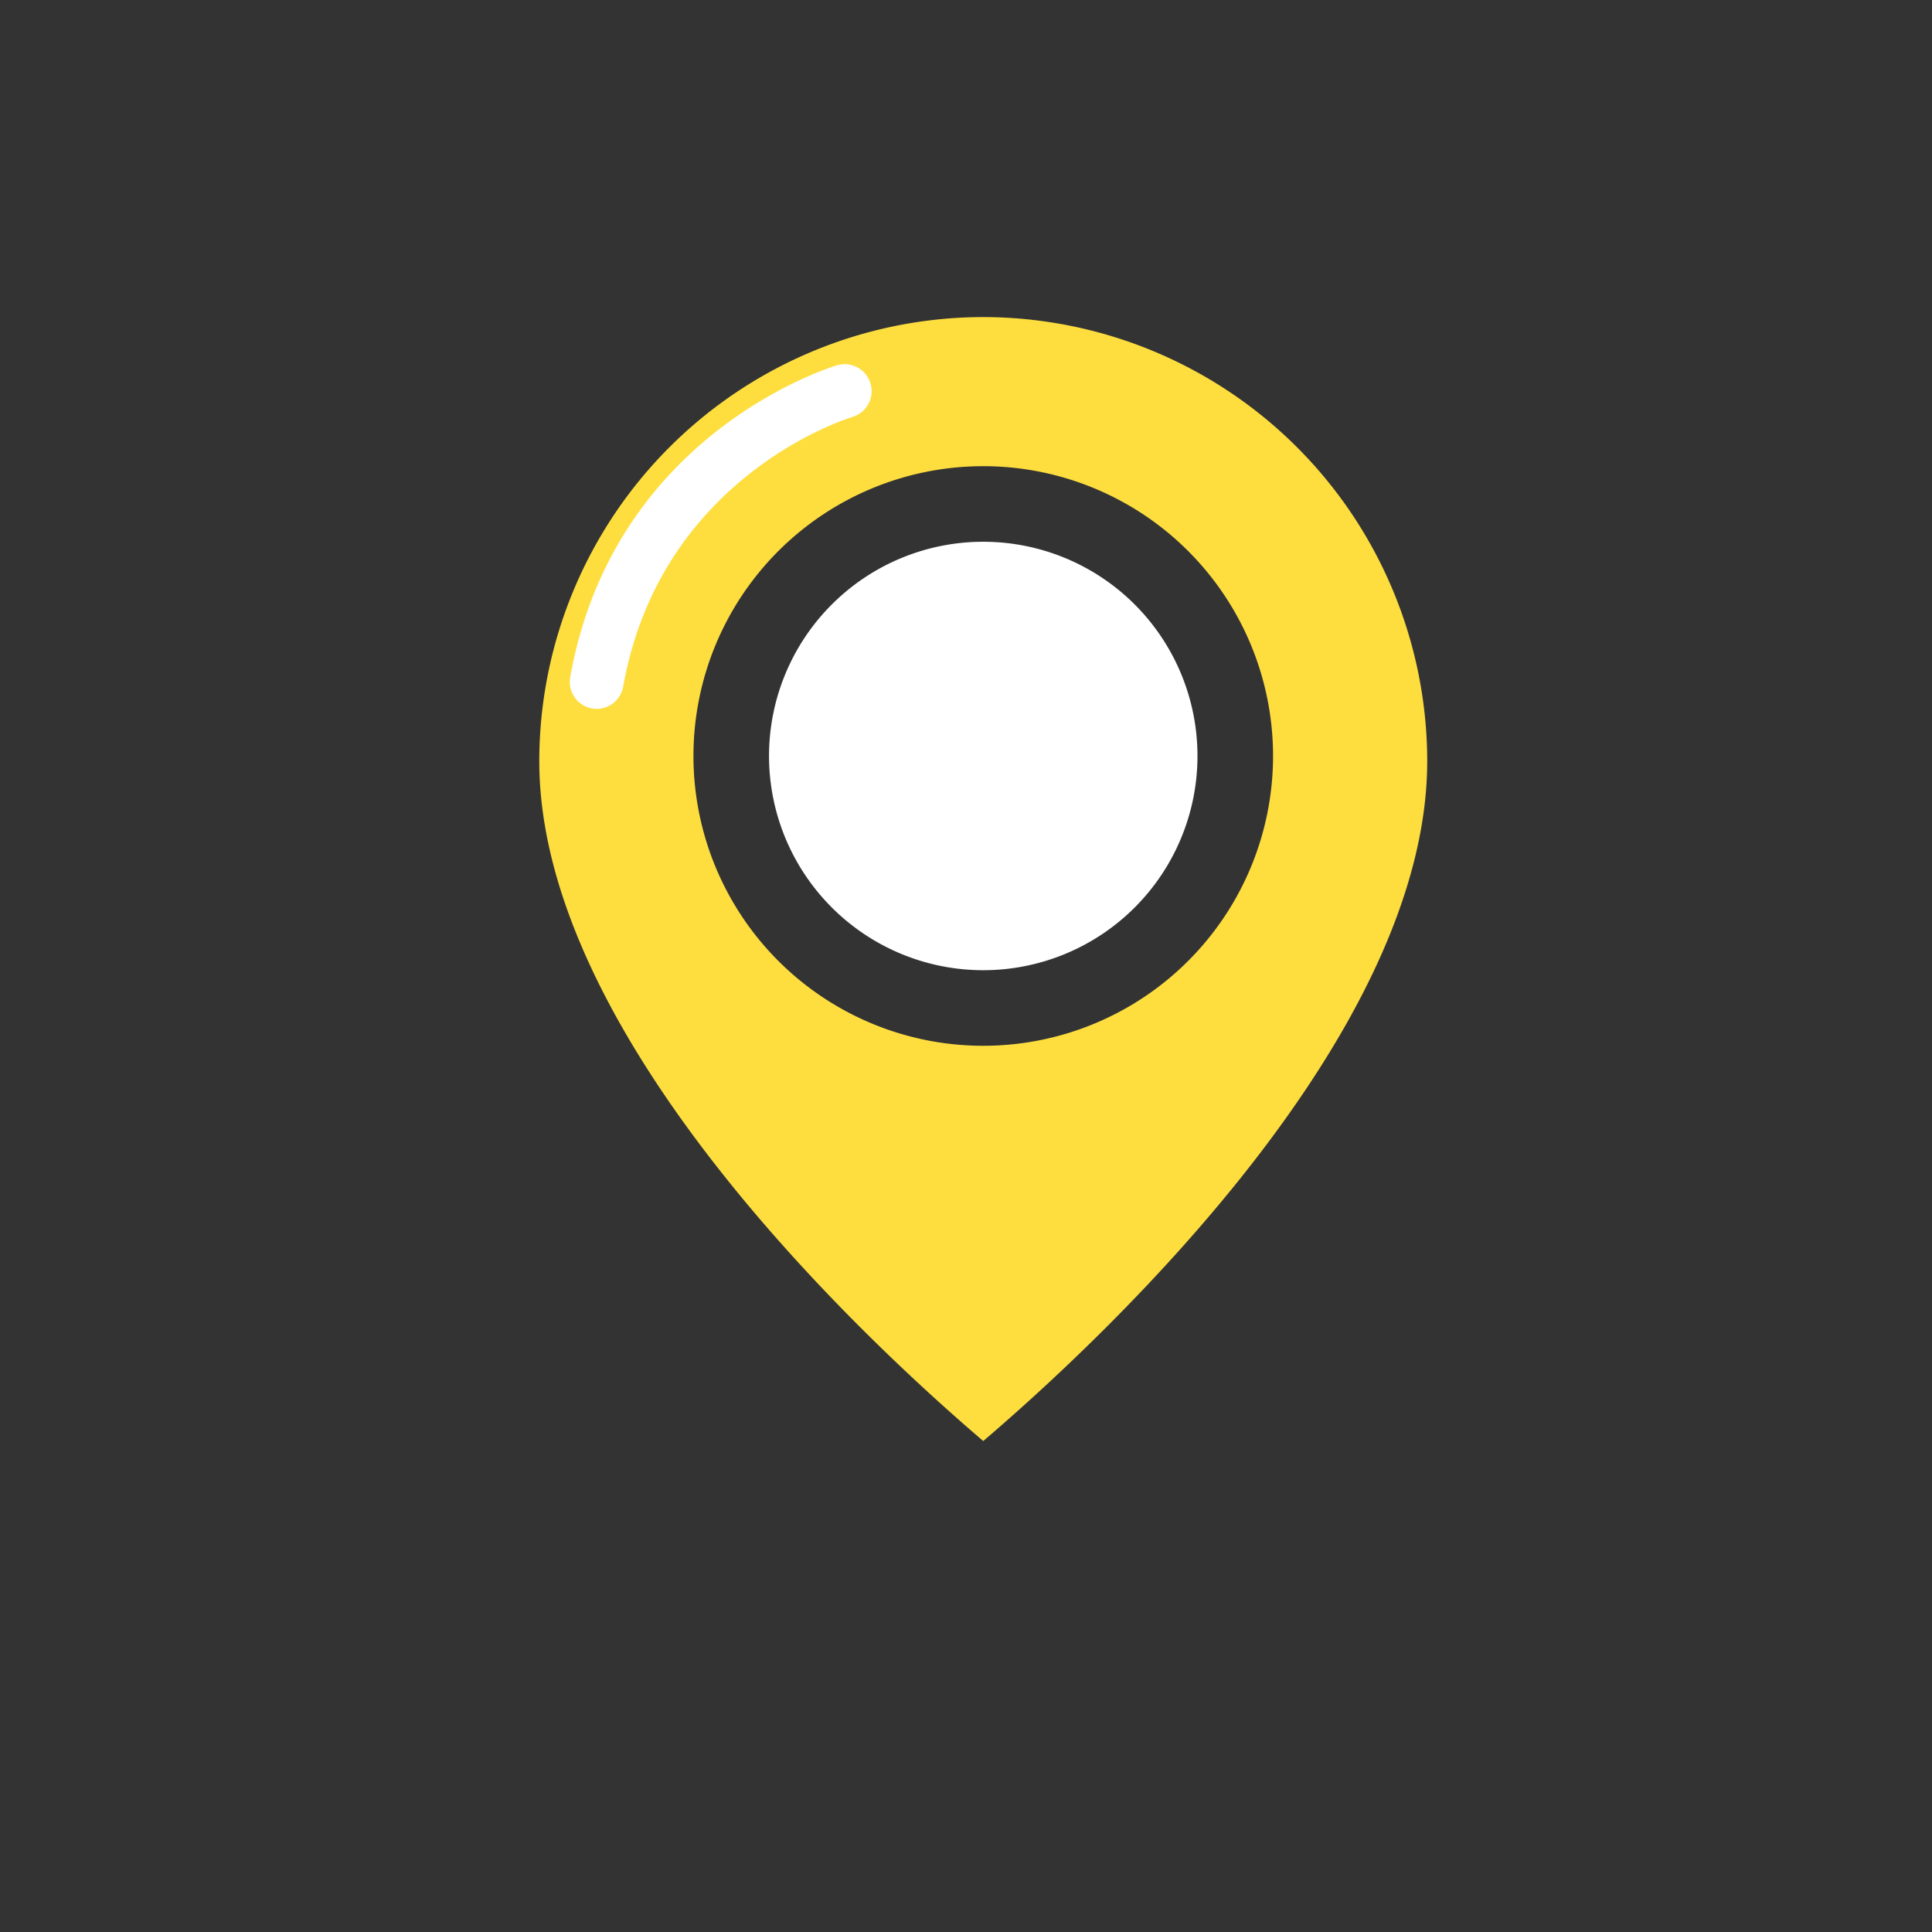 <!DOCTYPE svg PUBLIC "-//W3C//DTD SVG 1.1//EN" "http://www.w3.org/Graphics/SVG/1.1/DTD/svg11.dtd">
<!-- Uploaded to: SVG Repo, www.svgrepo.com, Transformed by: SVG Repo Mixer Tools -->
<svg width="800px" height="800px" viewBox="-61.44 -61.44 1146.88 1146.88" class="icon" version="1.1" xmlns="http://www.w3.org/2000/svg" fill="#000000">
<rect x="-61.44" y="-61.44" width="1146.88" height="1146.88" fill="#333333" stroke="none"/>
<g id="SVGRepo_bgCarrier" stroke-width="0"/>
<g id="SVGRepo_tracerCarrier" stroke-linecap="round" stroke-linejoin="round"/>
<g id="SVGRepo_iconCarrier">
<path d="M522.24 81.984a308.288 308.288 0 0 0-308.352 308.352c0 224.96 308.352 461.632 308.352 461.632s85.056-65.6 165.888-160.256a22.4 22.4 0 0 0-15.744-38.4 22.016 22.016 0 0 0-17.152 8.512l-0.064-0.064 74.496-109.376 3.52 2.176a21.568 21.568 0 0 0-3.968 11.968 22.4 22.4 0 0 0 22.4 22.464 22.272 22.272 0 0 0 20.992-15.36c33.92-58.56 57.92-121.216 57.92-183.232A308.224 308.224 0 0 0 522.24 81.984z" fill=""/>
<path d="M716.864 620.416m-22.4 0a22.4 22.4 0 1 0 44.8 0 22.4 22.4 0 1 0-44.8 0Z" fill=""/>
<path d="M522.24 126.784a263.808 263.808 0 0 0-263.552 263.552c0 163.008 191.168 341.824 263.552 403.648 72.384-61.824 263.552-240.64 263.552-403.648A263.872 263.872 0 0 0 522.24 126.784z m0 432.576a172.032 172.032 0 1 1 0-344.064 172.032 172.032 0 0 1 0 344.064z" fill="#fede3e"/>
<path d="M522.24 387.328m-127.168 0a127.168 127.168 0 1 0 254.336 0 127.168 127.168 0 1 0-254.336 0Z" fill="#FFFFFF"/>
<path d="M186.304 936.384m-22.4 0a22.4 22.4 0 1 0 44.8 0 22.4 22.4 0 1 0-44.8 0Z" fill=""/>
<path d="M263.04 913.984a22.464 22.464 0 0 0-22.4 22.4v0.064c0 12.288 10.112 22.4 22.4 22.4h595.2c12.288 0 22.4-10.048 22.4-22.4v-0.064a22.464 22.464 0 0 0-22.4-22.4h-595.2z" fill=""/>
<path d="M292.8 359.36a16 16 0 0 1-15.744-18.816c25.6-144 153.28-183.616 158.656-185.216a16 16 0 0 1 9.152 30.656c-4.672 1.408-114.24 35.968-136.384 160.192a16 16 0 0 1-15.68 13.184z" fill="#FFFFFF"/>
</g>
</svg>